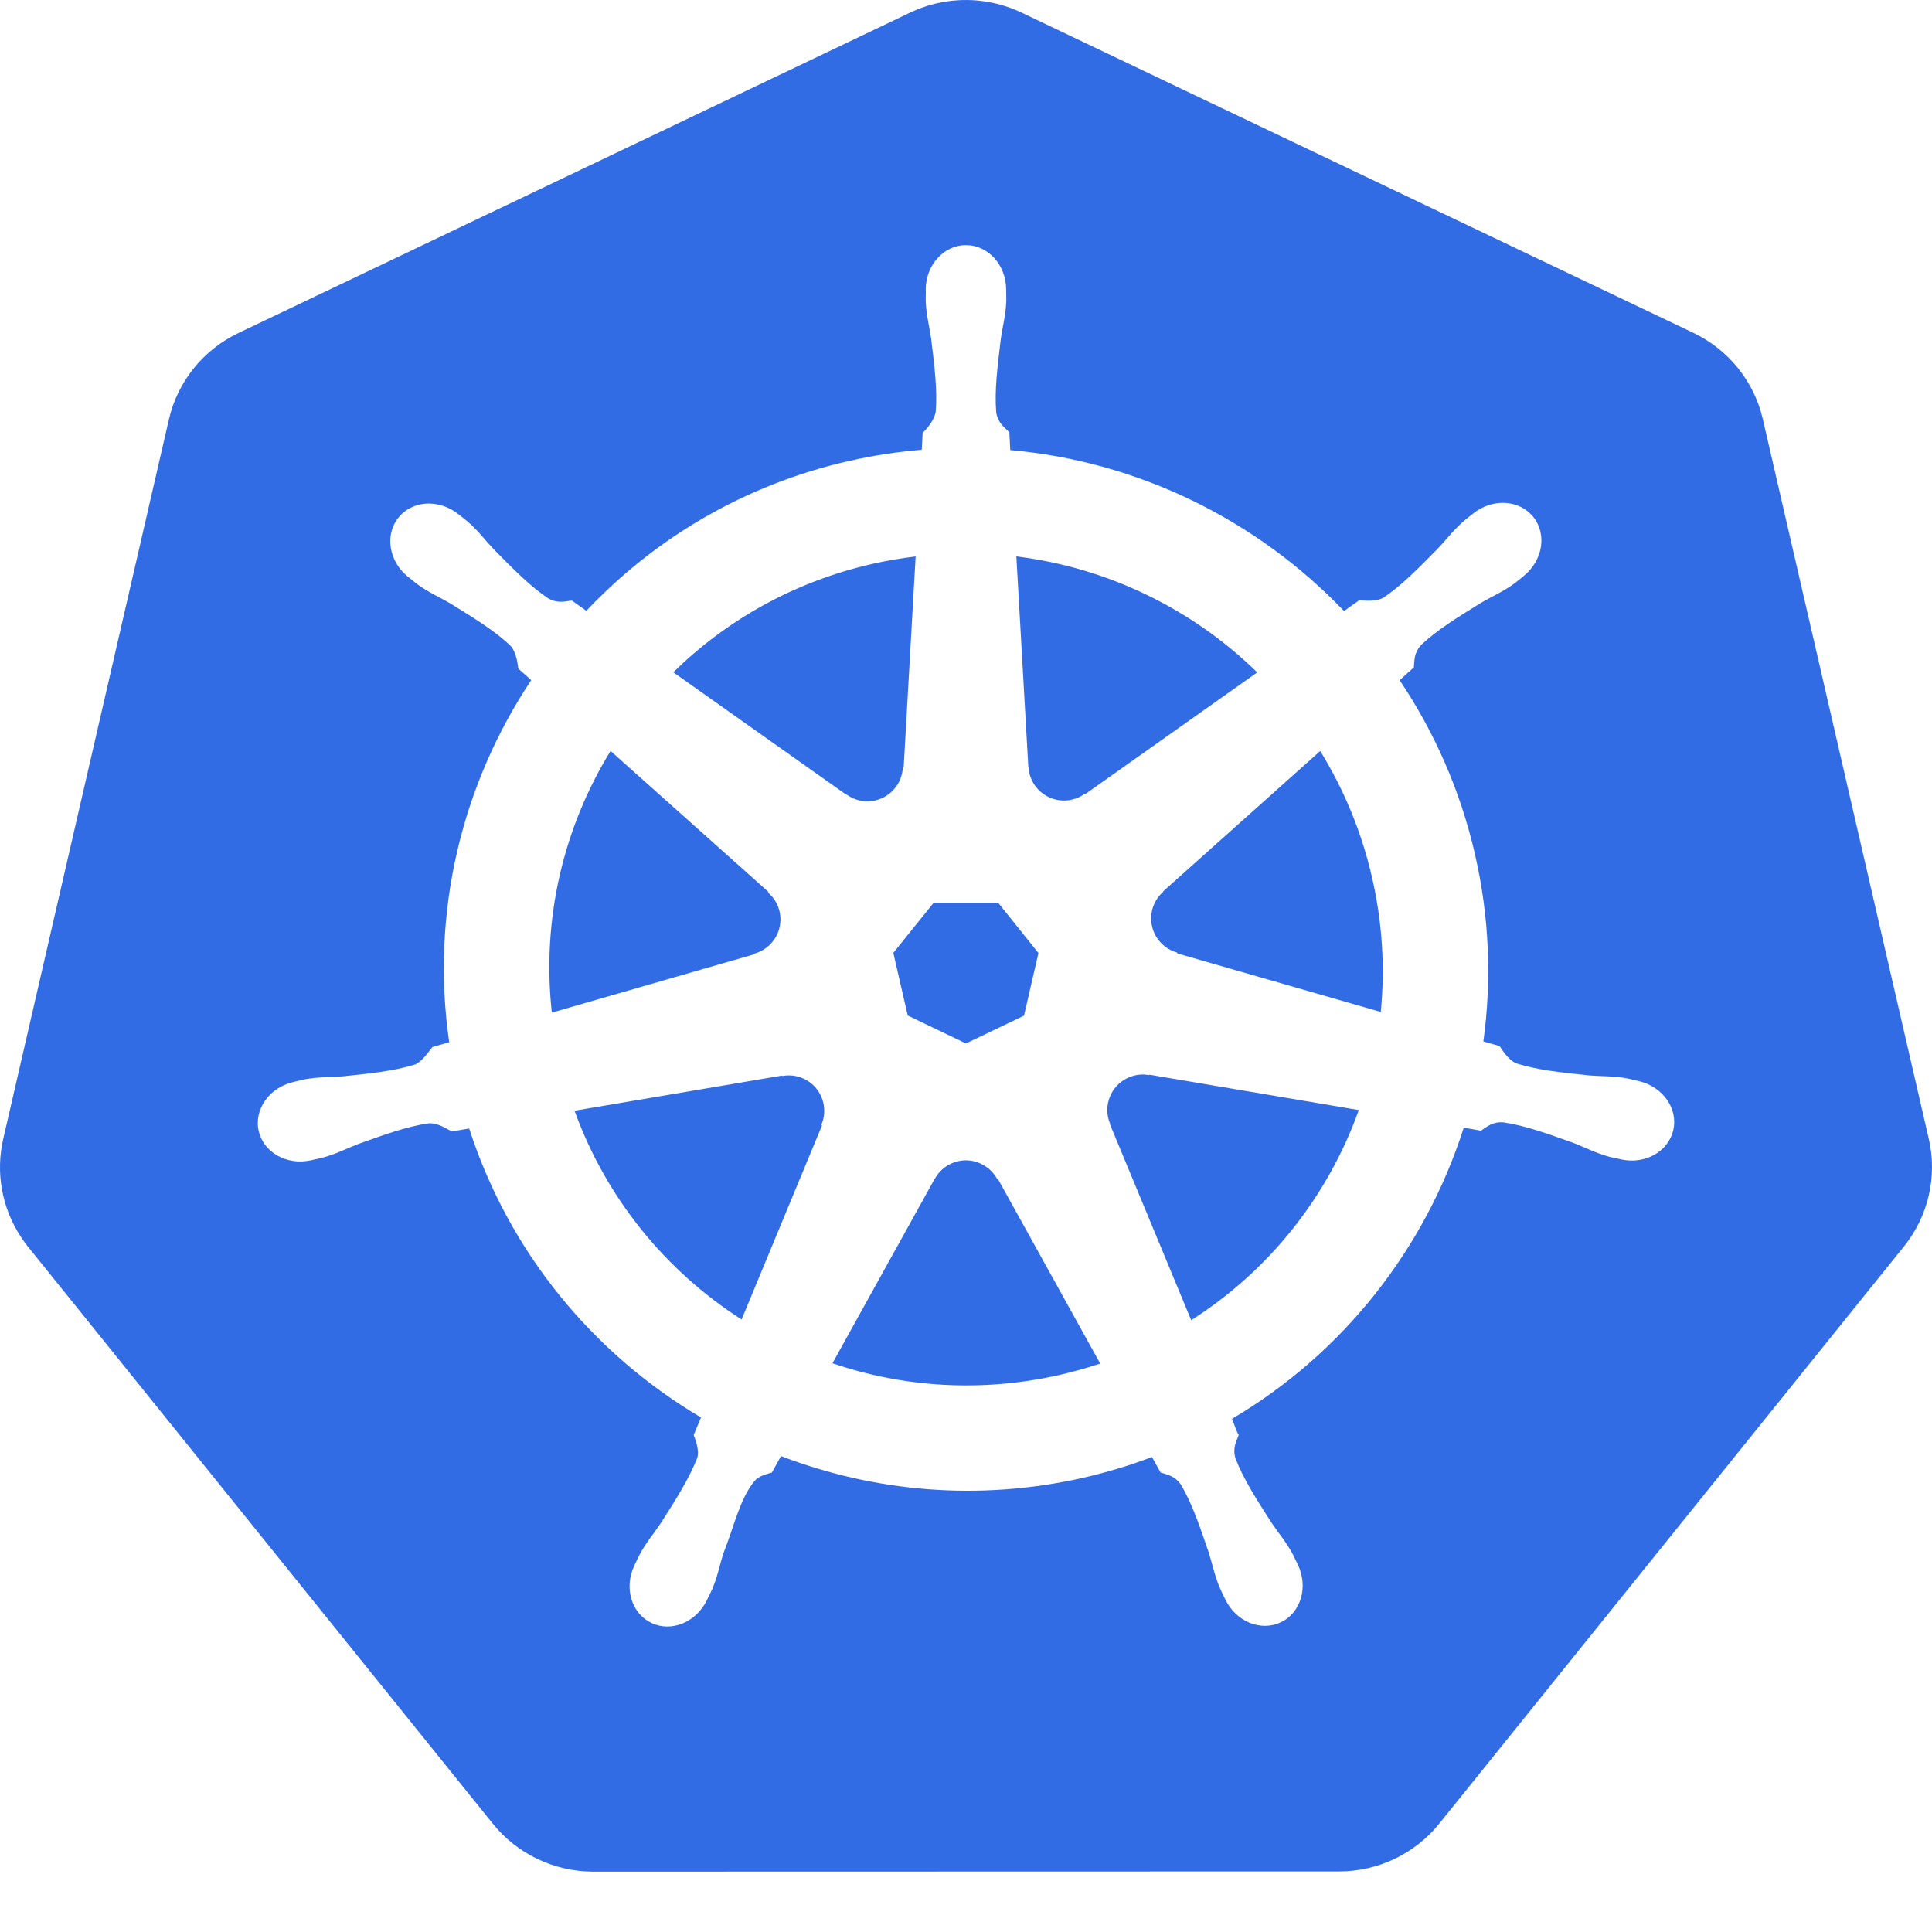 <?xml version="1.0" encoding="UTF-8"?>
<svg width="32px" height="32px" viewBox="0 0 32 32" version="1.1" xmlns="http://www.w3.org/2000/svg" xmlns:xlink="http://www.w3.org/1999/xlink">
    <!-- Generator: Sketch 48.2 (47327) - http://www.bohemiancoding.com/sketch -->
    <title>kubernetes</title>
    <desc>Created with Sketch.</desc>
    <defs></defs>
    <g id="Page-1" stroke="none" stroke-width="1" fill="none" fill-rule="evenodd">
        <g id="kubernetes" fill="#326CE5" fill-rule="nonzero">
            <path d="M15.889,0.003 C16.245,-0.015 16.6,0.056 16.921,0.209 L28.047,5.513 C28.63,5.791 29.054,6.317 29.198,6.942 L31.947,18.863 C32.091,19.488 31.939,20.145 31.535,20.646 L23.838,30.206 C23.434,30.706 22.822,30.998 22.175,30.997 L9.827,31 C9.179,31 8.567,30.708 8.163,30.207 L0.463,20.649 C0.42,20.595 0.38,20.539 0.342,20.481 C0.03,20.003 -0.075,19.421 0.053,18.866 L2.798,6.945 C2.942,6.32 3.366,5.794 3.949,5.516 L15.074,0.209 C15.329,0.087 15.606,0.017 15.889,0.003 Z M15.999,4.06 C15.632,4.06 15.333,4.39 15.333,4.798 C15.333,4.805 15.335,4.811 15.335,4.817 C15.334,4.872 15.332,4.939 15.333,4.987 C15.342,5.223 15.394,5.403 15.424,5.619 C15.481,6.083 15.527,6.468 15.498,6.825 C15.47,6.96 15.371,7.083 15.282,7.169 L15.267,7.45 C14.867,7.483 14.465,7.544 14.063,7.635 C12.334,8.027 10.845,8.916 9.712,10.117 C9.638,10.067 9.51,9.974 9.472,9.946 C9.353,9.962 9.233,9.999 9.076,9.908 C8.778,9.708 8.507,9.431 8.178,9.098 C8.028,8.939 7.919,8.787 7.74,8.634 C7.699,8.599 7.637,8.552 7.592,8.516 C7.452,8.405 7.287,8.347 7.128,8.341 C6.924,8.334 6.726,8.414 6.598,8.575 C6.368,8.863 6.442,9.301 6.761,9.556 C6.764,9.558 6.768,9.56 6.771,9.563 C6.815,9.598 6.869,9.644 6.909,9.674 C7.099,9.813 7.272,9.885 7.461,9.996 C7.859,10.242 8.19,10.445 8.451,10.691 C8.554,10.799 8.572,10.991 8.585,11.074 L8.799,11.265 C7.656,12.981 7.127,15.102 7.44,17.262 L7.161,17.343 C7.087,17.438 6.984,17.587 6.875,17.631 C6.532,17.739 6.147,17.779 5.681,17.827 C5.463,17.845 5.274,17.835 5.042,17.878 C4.991,17.888 4.92,17.907 4.865,17.92 C4.863,17.92 4.861,17.921 4.859,17.921 C4.856,17.922 4.852,17.923 4.849,17.924 C4.456,18.019 4.204,18.379 4.285,18.734 C4.367,19.089 4.75,19.304 5.145,19.219 C5.148,19.219 5.152,19.219 5.155,19.218 C5.159,19.217 5.163,19.215 5.168,19.214 C5.223,19.202 5.292,19.188 5.34,19.175 C5.568,19.115 5.733,19.025 5.937,18.947 C6.378,18.789 6.743,18.657 7.098,18.606 C7.247,18.594 7.403,18.697 7.481,18.741 L7.771,18.691 C8.439,20.759 9.839,22.43 11.611,23.478 L11.49,23.768 C11.534,23.881 11.582,24.033 11.55,24.144 C11.42,24.478 11.199,24.832 10.947,25.225 C10.825,25.407 10.7,25.549 10.59,25.757 C10.564,25.807 10.53,25.883 10.504,25.936 C10.333,26.301 10.459,26.722 10.788,26.88 C11.118,27.039 11.529,26.872 11.707,26.505 C11.707,26.505 11.708,26.504 11.708,26.504 C11.708,26.504 11.708,26.503 11.708,26.502 C11.733,26.451 11.769,26.382 11.791,26.333 C11.885,26.118 11.916,25.933 11.983,25.724 C12.159,25.282 12.256,24.819 12.498,24.53 C12.565,24.451 12.673,24.42 12.785,24.39 L12.936,24.117 C14.481,24.71 16.211,24.868 17.939,24.477 C18.333,24.387 18.713,24.272 19.081,24.133 C19.123,24.208 19.202,24.352 19.223,24.389 C19.337,24.426 19.462,24.445 19.563,24.595 C19.745,24.904 19.869,25.27 20.02,25.713 C20.086,25.921 20.119,26.106 20.214,26.322 C20.235,26.371 20.271,26.44 20.296,26.493 C20.473,26.86 20.885,27.028 21.217,26.869 C21.545,26.711 21.671,26.29 21.5,25.924 C21.474,25.872 21.439,25.795 21.413,25.745 C21.303,25.537 21.178,25.397 21.056,25.215 C20.804,24.822 20.595,24.495 20.465,24.16 C20.411,23.987 20.475,23.88 20.517,23.768 C20.491,23.739 20.437,23.576 20.406,23.5 C22.248,22.414 23.606,20.68 24.244,18.678 C24.33,18.692 24.48,18.718 24.529,18.728 C24.629,18.662 24.721,18.576 24.902,18.59 C25.257,18.642 25.622,18.773 26.063,18.931 C26.267,19.009 26.432,19.1 26.66,19.161 C26.708,19.174 26.777,19.186 26.832,19.198 C26.837,19.199 26.841,19.201 26.845,19.202 C26.848,19.203 26.852,19.203 26.855,19.204 C27.25,19.289 27.633,19.073 27.715,18.718 C27.796,18.363 27.544,18.003 27.151,17.908 C27.094,17.895 27.013,17.873 26.958,17.863 C26.726,17.819 26.537,17.83 26.319,17.812 C25.853,17.763 25.468,17.723 25.125,17.616 C24.985,17.562 24.886,17.396 24.838,17.327 L24.569,17.249 C24.708,16.242 24.671,15.194 24.429,14.145 C24.186,13.087 23.755,12.119 23.182,11.266 C23.25,11.203 23.381,11.088 23.418,11.054 C23.428,10.935 23.419,10.81 23.543,10.678 C23.805,10.432 24.135,10.229 24.533,9.983 C24.722,9.872 24.897,9.801 25.087,9.661 C25.13,9.629 25.188,9.579 25.233,9.543 C25.553,9.288 25.626,8.85 25.397,8.563 C25.167,8.276 24.723,8.249 24.404,8.503 C24.358,8.539 24.297,8.586 24.256,8.621 C24.077,8.774 23.967,8.926 23.816,9.085 C23.488,9.418 23.216,9.696 22.918,9.897 C22.789,9.972 22.6,9.946 22.514,9.941 L22.261,10.121 C20.817,8.609 18.851,7.642 16.733,7.455 C16.728,7.366 16.72,7.206 16.718,7.158 C16.631,7.075 16.526,7.004 16.5,6.825 C16.471,6.468 16.52,6.083 16.576,5.619 C16.606,5.403 16.658,5.223 16.667,4.987 C16.669,4.934 16.665,4.856 16.665,4.798 C16.665,4.39 16.367,4.06 15.999,4.06 Z M15.166,9.216 L14.968,12.704 L14.954,12.711 C14.94,13.023 14.683,13.272 14.367,13.272 C14.238,13.272 14.119,13.23 14.022,13.16 L14.016,13.162 L11.152,11.135 C12.032,10.271 13.158,9.632 14.456,9.338 C14.693,9.285 14.93,9.245 15.166,9.216 Z M16.834,9.216 C18.349,9.402 19.75,10.087 20.824,11.137 L17.978,13.151 L17.968,13.147 C17.716,13.331 17.36,13.285 17.163,13.039 C17.082,12.938 17.04,12.819 17.035,12.699 L17.032,12.698 L16.834,9.216 Z M10.113,12.438 L12.728,14.773 L12.725,14.787 C12.962,14.992 12.996,15.348 12.799,15.594 C12.719,15.695 12.611,15.763 12.495,15.795 L12.492,15.806 L9.14,16.772 C8.969,15.214 9.337,13.7 10.113,12.438 Z M21.867,12.439 C22.255,13.068 22.55,13.77 22.725,14.532 C22.898,15.284 22.941,16.035 22.87,16.761 L19.501,15.792 L19.498,15.778 C19.196,15.695 19.011,15.389 19.081,15.081 C19.11,14.956 19.177,14.849 19.267,14.77 L19.266,14.763 L21.867,12.439 Z M15.463,14.954 L16.534,14.954 L17.2,15.785 L16.961,16.822 L15.999,17.283 L15.035,16.82 L14.796,15.783 L15.463,14.954 Z M18.898,17.798 C18.943,17.795 18.988,17.799 19.033,17.807 L19.038,17.8 L22.506,18.386 C21.998,19.809 21.027,21.042 19.73,21.867 L18.384,18.621 L18.388,18.616 C18.265,18.329 18.388,17.993 18.673,17.856 C18.746,17.821 18.822,17.801 18.898,17.798 Z M13.074,17.812 C13.339,17.815 13.576,17.999 13.637,18.268 C13.666,18.394 13.652,18.518 13.605,18.629 L13.615,18.641 L12.283,21.855 C11.038,21.057 10.046,19.862 9.516,18.397 L12.953,17.815 L12.959,17.822 C12.997,17.815 13.036,17.811 13.074,17.812 Z M15.978,19.219 C16.07,19.216 16.164,19.235 16.253,19.278 C16.369,19.334 16.459,19.422 16.516,19.528 L16.529,19.528 L18.223,22.585 C18.003,22.658 17.777,22.721 17.546,22.774 C16.25,23.067 14.958,22.978 13.788,22.58 L15.479,19.529 L15.481,19.529 C15.583,19.34 15.775,19.227 15.978,19.219 Z" id="Combined-Shape"></path>
        </g>
    </g>
</svg>
